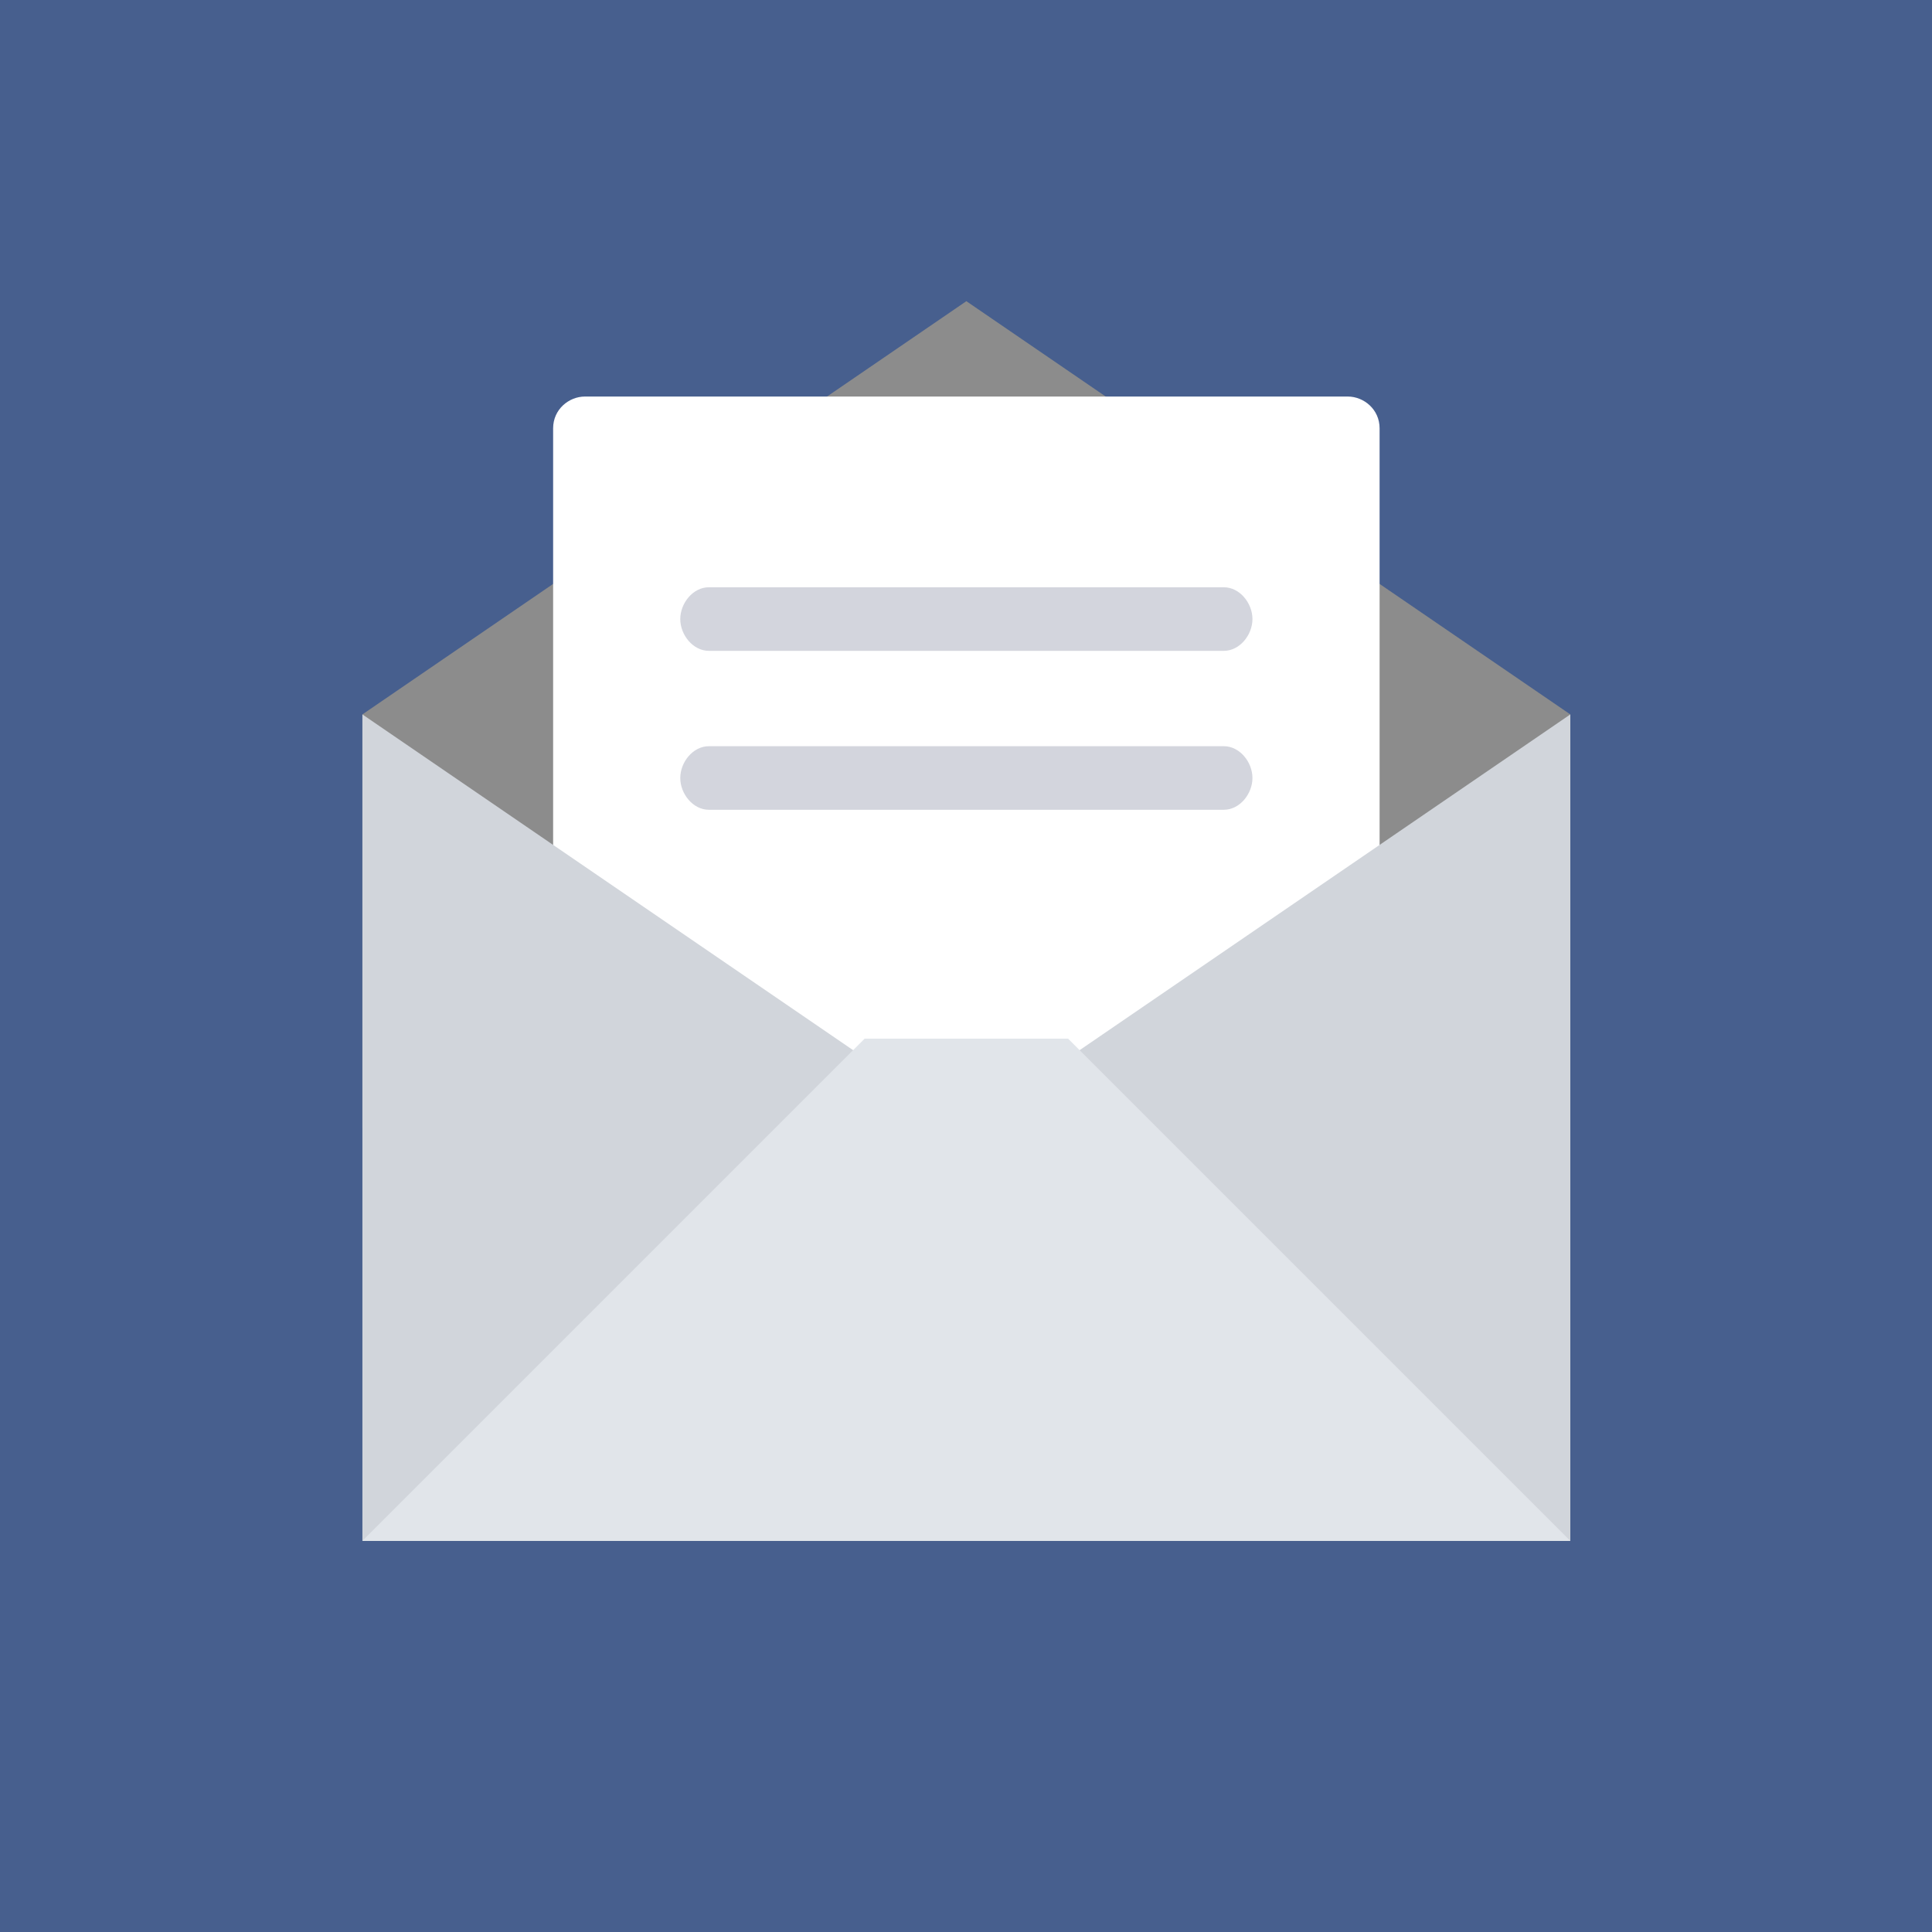 <?xml version="1.0" encoding="UTF-8" standalone="no"?>
<!-- Generator: Adobe Illustrator 18.0.0, SVG Export Plug-In . SVG Version: 6.00 Build 0)  -->

<svg
   xmlns:dc="http://purl.org/dc/elements/1.1/"
   xmlns:cc="http://creativecommons.org/ns#"
   xmlns:rdf="http://www.w3.org/1999/02/22-rdf-syntax-ns#"
   xmlns:svg="http://www.w3.org/2000/svg"
   xmlns="http://www.w3.org/2000/svg"
   xmlns:sodipodi="http://sodipodi.sourceforge.net/DTD/sodipodi-0.dtd"
   xmlns:inkscape="http://www.inkscape.org/namespaces/inkscape"
   version="1.1"
   id="Layer_1"
   x="0px"
   y="0px"
   viewBox="0 0 64 64"
   enable-background="new 0 0 64 64"
   xml:space="preserve"
   inkscape:version="0.91 r13725"
   sodipodi:docname="mail-blue.svg"><defs
     id="defs49" /><sodipodi:namedview
     pagecolor="#ffffff"
     bordercolor="#666666"
     borderopacity="1"
     objecttolerance="10"
     gridtolerance="10"
     guidetolerance="10"
     inkscape:pageopacity="0"
     inkscape:pageshadow="2"
     inkscape:window-width="1920"
     inkscape:window-height="1017"
     id="namedview47"
     showgrid="true"
     inkscape:snap-bbox="true"
     inkscape:bbox-paths="true"
     inkscape:bbox-nodes="true"
     inkscape:snap-bbox-edge-midpoints="true"
     inkscape:snap-bbox-midpoints="true"
     inkscape:object-paths="true"
     inkscape:snap-intersection-paths="true"
     inkscape:object-nodes="true"
     inkscape:snap-smooth-nodes="true"
     inkscape:snap-midpoints="true"
     inkscape:zoom="10.429825"
     inkscape:cx="18.110656"
     inkscape:cy="28.177964"
     inkscape:window-x="-8"
     inkscape:window-y="-8"
     inkscape:window-maximized="1"
     inkscape:current-layer="Layer_1"><inkscape:grid
       type="xygrid"
       id="grid3420"
       spacingx="4"
       spacingy="4"
       empspacing="4" /></sodipodi:namedview><g
     id="g5"
     style="fill:#475f8e;fill-opacity:1"><g
       id="g7"
       style="fill:#475f8e;fill-opacity:1"><rect
         style="opacity:1;fill:#475f8e;fill-opacity:1;stroke:none;stroke-width:1.205;stroke-linecap:round;stroke-miterlimit:4;stroke-dasharray:none;stroke-opacity:1"
         id="rect3422"
         width="64"
         height="64"
         x="0"
         y="0" /></g></g><g
     id="g11"
     style="fill:#8c8c8c;fill-opacity:1"
     transform="matrix(1.053,0,0,1.053,-1.684,0.5)"><g
       id="g13"
       style="fill:#8c8c8c;fill-opacity:1"><polygon
         style="fill:#8c8c8c;fill-opacity:1"
         id="polygon15"
         points="32,9 13,22 13,35 32,35 51,35 51,22 " /></g></g><g
     id="g17"
     transform="matrix(1.053,0,0,1.053,-1.684,0.5)"><g
       id="g19"><path
         style="fill:#ffffff"
         inkscape:connector-curvature="0"
         id="path21"
         d="m 45,13 0,30 c 0,0.5 -0.5,1 -1,1 l -24,0 c -0.5,0 -1,-0.5 -1,-1 l 0,-30 c 0,-0.6 0.5,-1 1,-1 l 24,0 c 0.5,0 1,0.4 1,1 z" /></g></g><g
     id="g23"
     transform="matrix(1.053,0,0,1.053,-1.684,0.5)"><g
       id="g25"><path
         style="fill:#d3d5dd"
         inkscape:connector-curvature="0"
         id="path27"
         d="m 40.1,18 c 0.5,0 0.9,0.5 0.9,1 0,0.5 -0.4,1 -0.9,1 L 23.9,20 C 23.4,20 23,19.5 23,19 c 0,-0.5 0.4,-1 0.9,-1 l 16.2,0 z" /></g></g><g
     id="g29"
     transform="matrix(1.053,0,0,1.053,-1.684,0.5)"><g
       id="g31"><path
         style="fill:#d3d5dd"
         inkscape:connector-curvature="0"
         id="path33"
         d="m 40.1,23 c 0.5,0 0.9,0.5 0.9,1 0,0.5 -0.4,1 -0.9,1 L 23.9,25 C 23.4,25 23,24.5 23,24 c 0,-0.5 0.4,-1 0.9,-1 l 16.2,0 z" /></g></g><g
     id="g35"
     transform="matrix(1.053,0,0,1.053,-1.684,0.5)"><g
       id="g37"><polygon
         style="fill:#d1d5db"
         id="polygon39"
         points="13,22 13,48 51,48 51,22 32,35 " /></g></g><g
     id="g41"
     transform="matrix(1.053,0,0,1.053,-1.684,0.5)"><g
       id="g43"><path
         style="fill:#e1e5ea"
         inkscape:connector-curvature="0"
         id="path45"
         d="M 51,48 35.2,32.2 28.8,32.2 13,48 51,48 Z" /></g></g></svg>